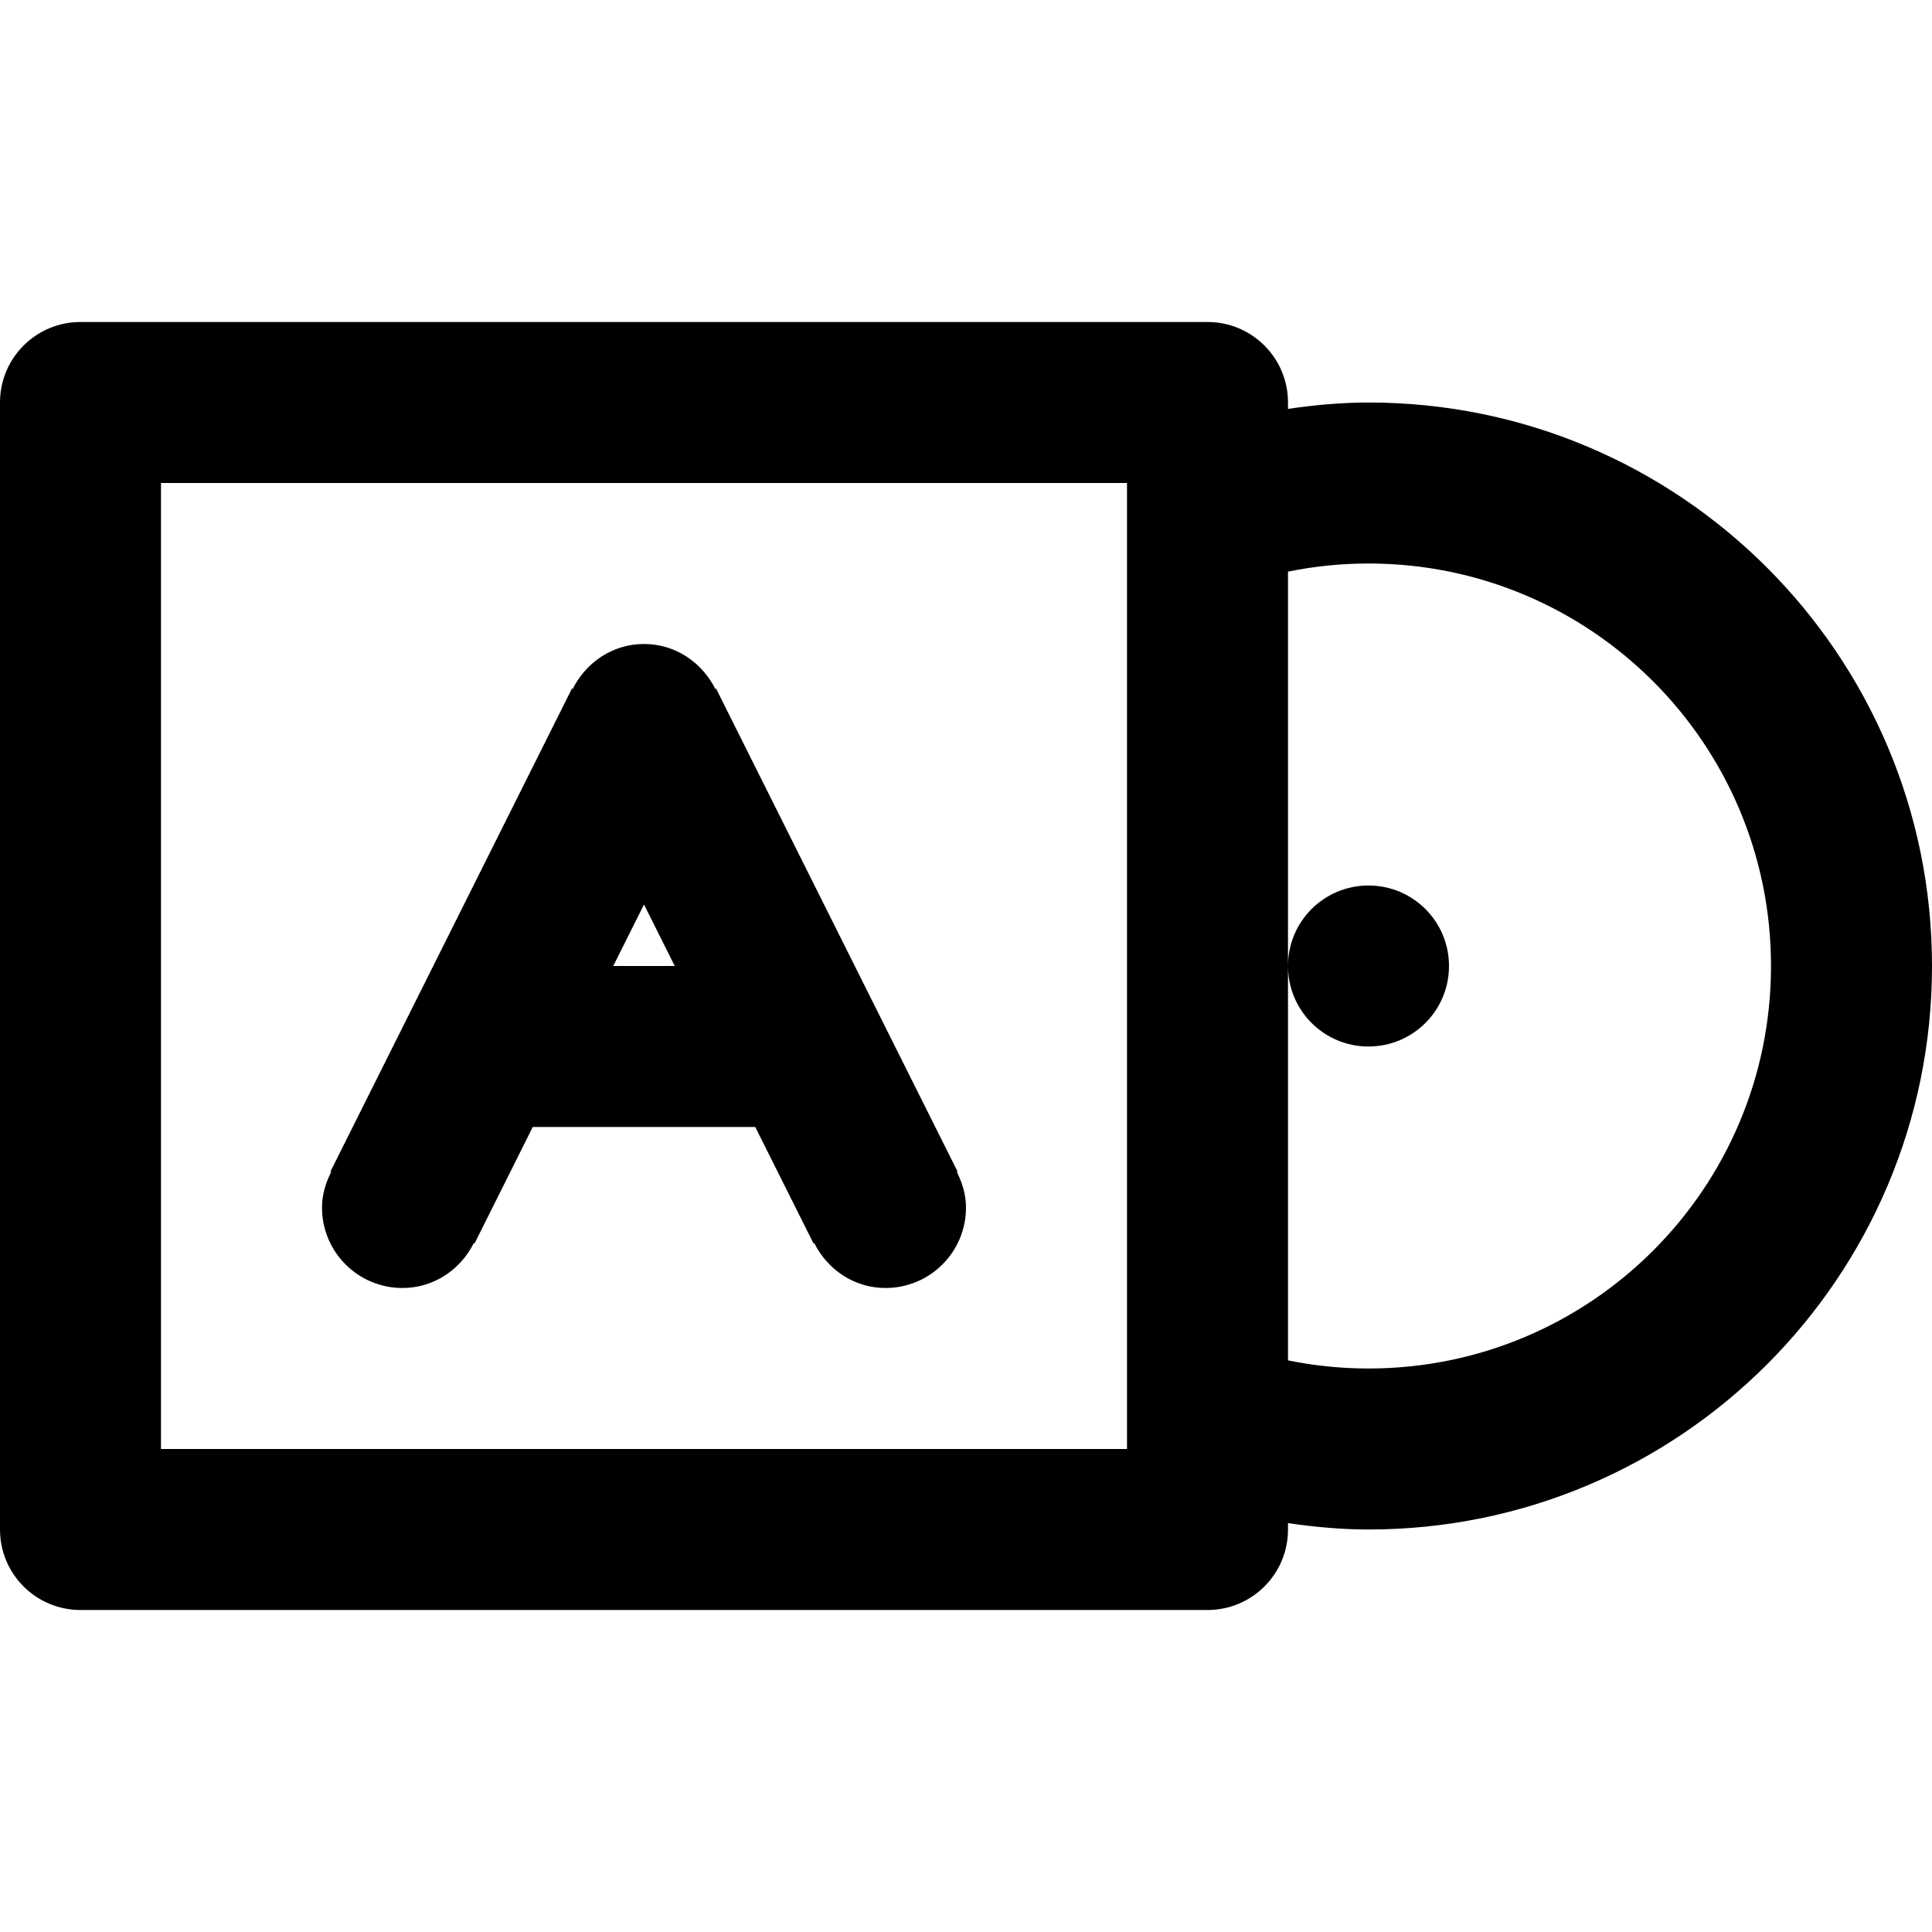 <svg viewBox="0 0 24 24" fill="currentColor"><path d="M5 16c.391 0 .721-.23.886-.558l.009.005L6.618 14h2.764l.724 1.447.009-.005c.164.328.494.558.885.558.553 0 1-.447 1-1 0-.161-.047-.308-.114-.442l.009-.005-3-6-.009.005C8.721 8.23 8.391 8 8 8s-.721.23-.886.558l-.009-.005-3 6 .009.005C4.047 14.692 4 14.839 4 15c0 .553.447 1 1 1zm3-4.764l.382.764h-.764L8 11.236zM17 13c.553 0 1-.447 1-1s-.447-1-1-1-1 .447-1 1 .447 1 1 1zm0-8c-.341 0-.673.032-1 .079V5c0-.553-.447-1-1-1H1c-.553 0-1 .447-1 1v14c0 .553.447 1 1 1h14c.553 0 1-.447 1-1v-.079c.327.047.659.079 1 .079 3.866 0 7-3.134 7-7s-3.134-7-7-7zm-3 13H2V6h12v12zm3-1c-.343 0-.677-.035-1-.101V7.101c.323-.066.657-.101 1-.101 2.762 0 5 2.238 5 5s-2.238 5-5 5z"/></svg>